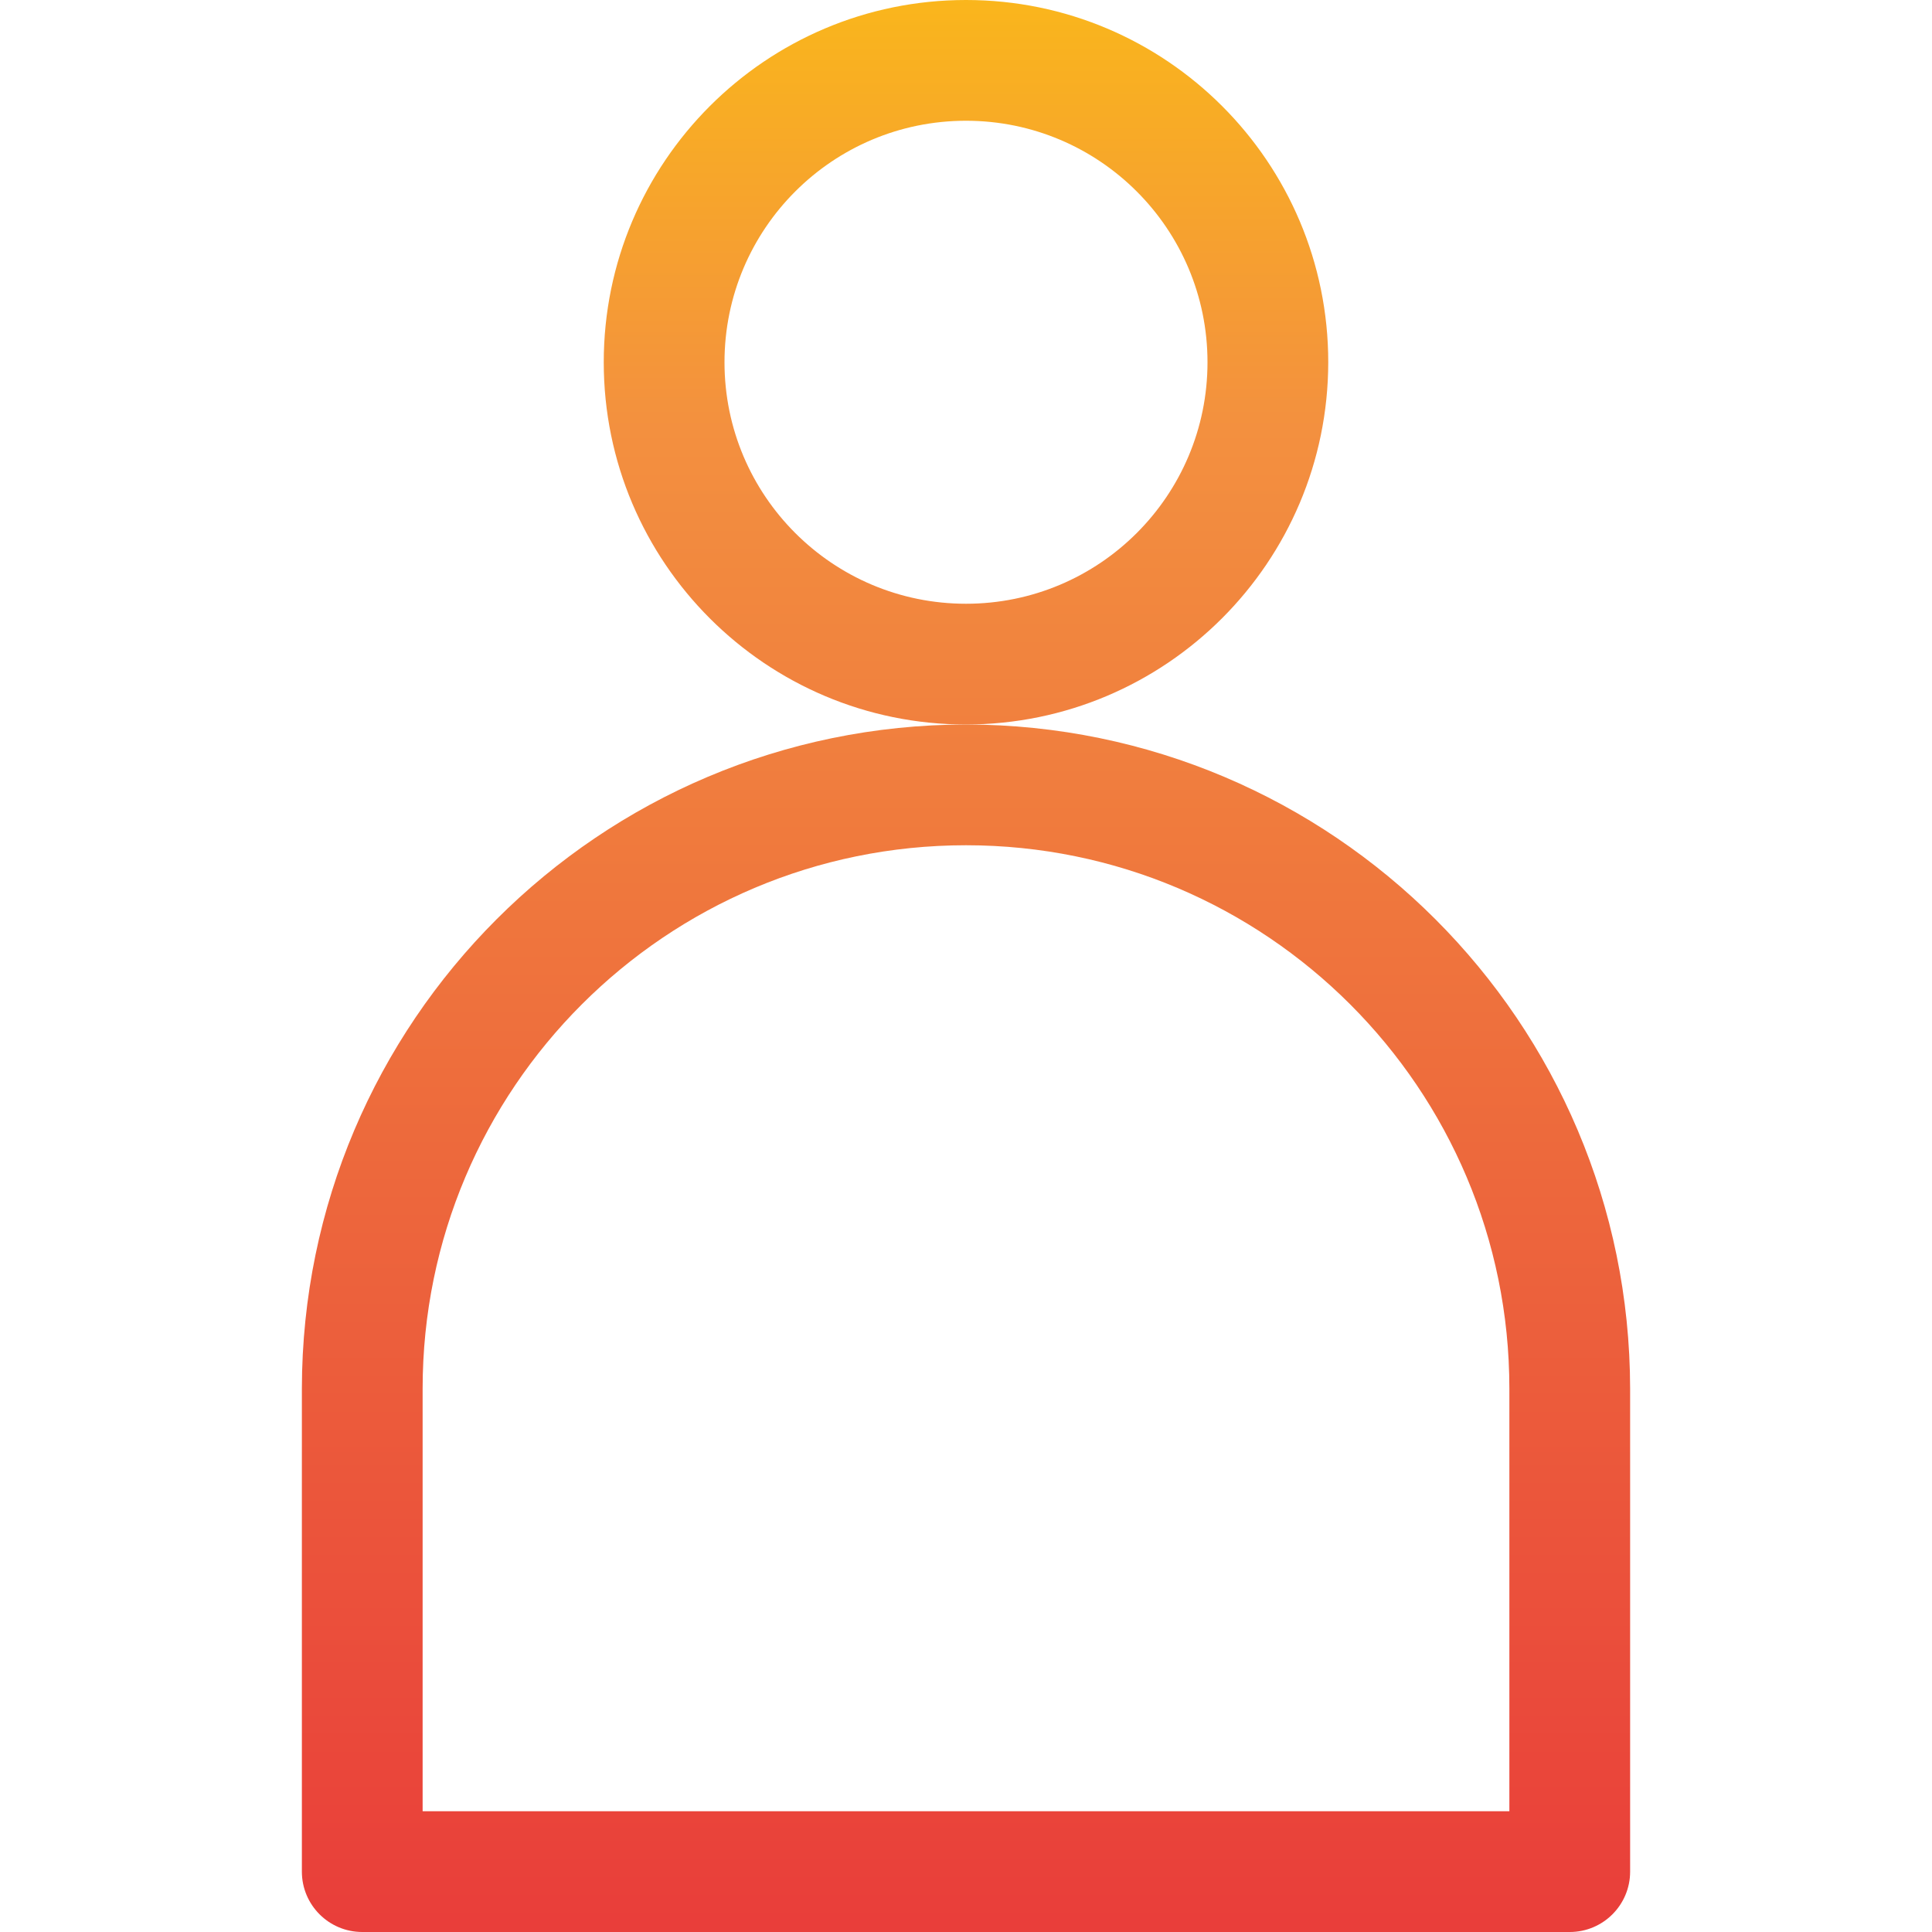 <svg height="512pt" viewBox="-80 0 512 512" width="512pt" xmlns="http://www.w3.org/2000/svg" xmlns:xlink="http://www.w3.org/1999/xlink"><linearGradient id="a" gradientTransform="matrix(.699 0 0 -.699 -80 506.502)" gradientUnits="userSpaceOnUse" x1="366.308" x2="366.308" y1="-3.93" y2="798.856"><stop offset="0" stop-color="#e93e3a"/><stop offset=".355" stop-color="#ed683c"/><stop offset=".705" stop-color="#f3903f"/><stop offset="1" stop-color="#fdc70c"/></linearGradient><g fill="url(#a)"><path d="m272 96c0-53.02-42.98-96-96-96s-96 42.98-96 96 42.98 96 96 96c52.996-.055 95.945-43.004 96-96zm-96 64c-35.348 0-64-28.652-64-64s28.652-64 64-64 64 28.652 64 64-28.652 64-64 64zm0 0"/><path d="m176 192c-97.156.113-175.887 78.844-176 176v128c0 8.836 7.164 16 16 16h320c8.836 0 16-7.164 16-16v-128c-.113-97.156-78.844-175.887-176-176zm144 288h-288v-112c0-79.527 64.473-144 144-144 79.531 0 144 64.473 144 144zm0 0"/></g></svg>